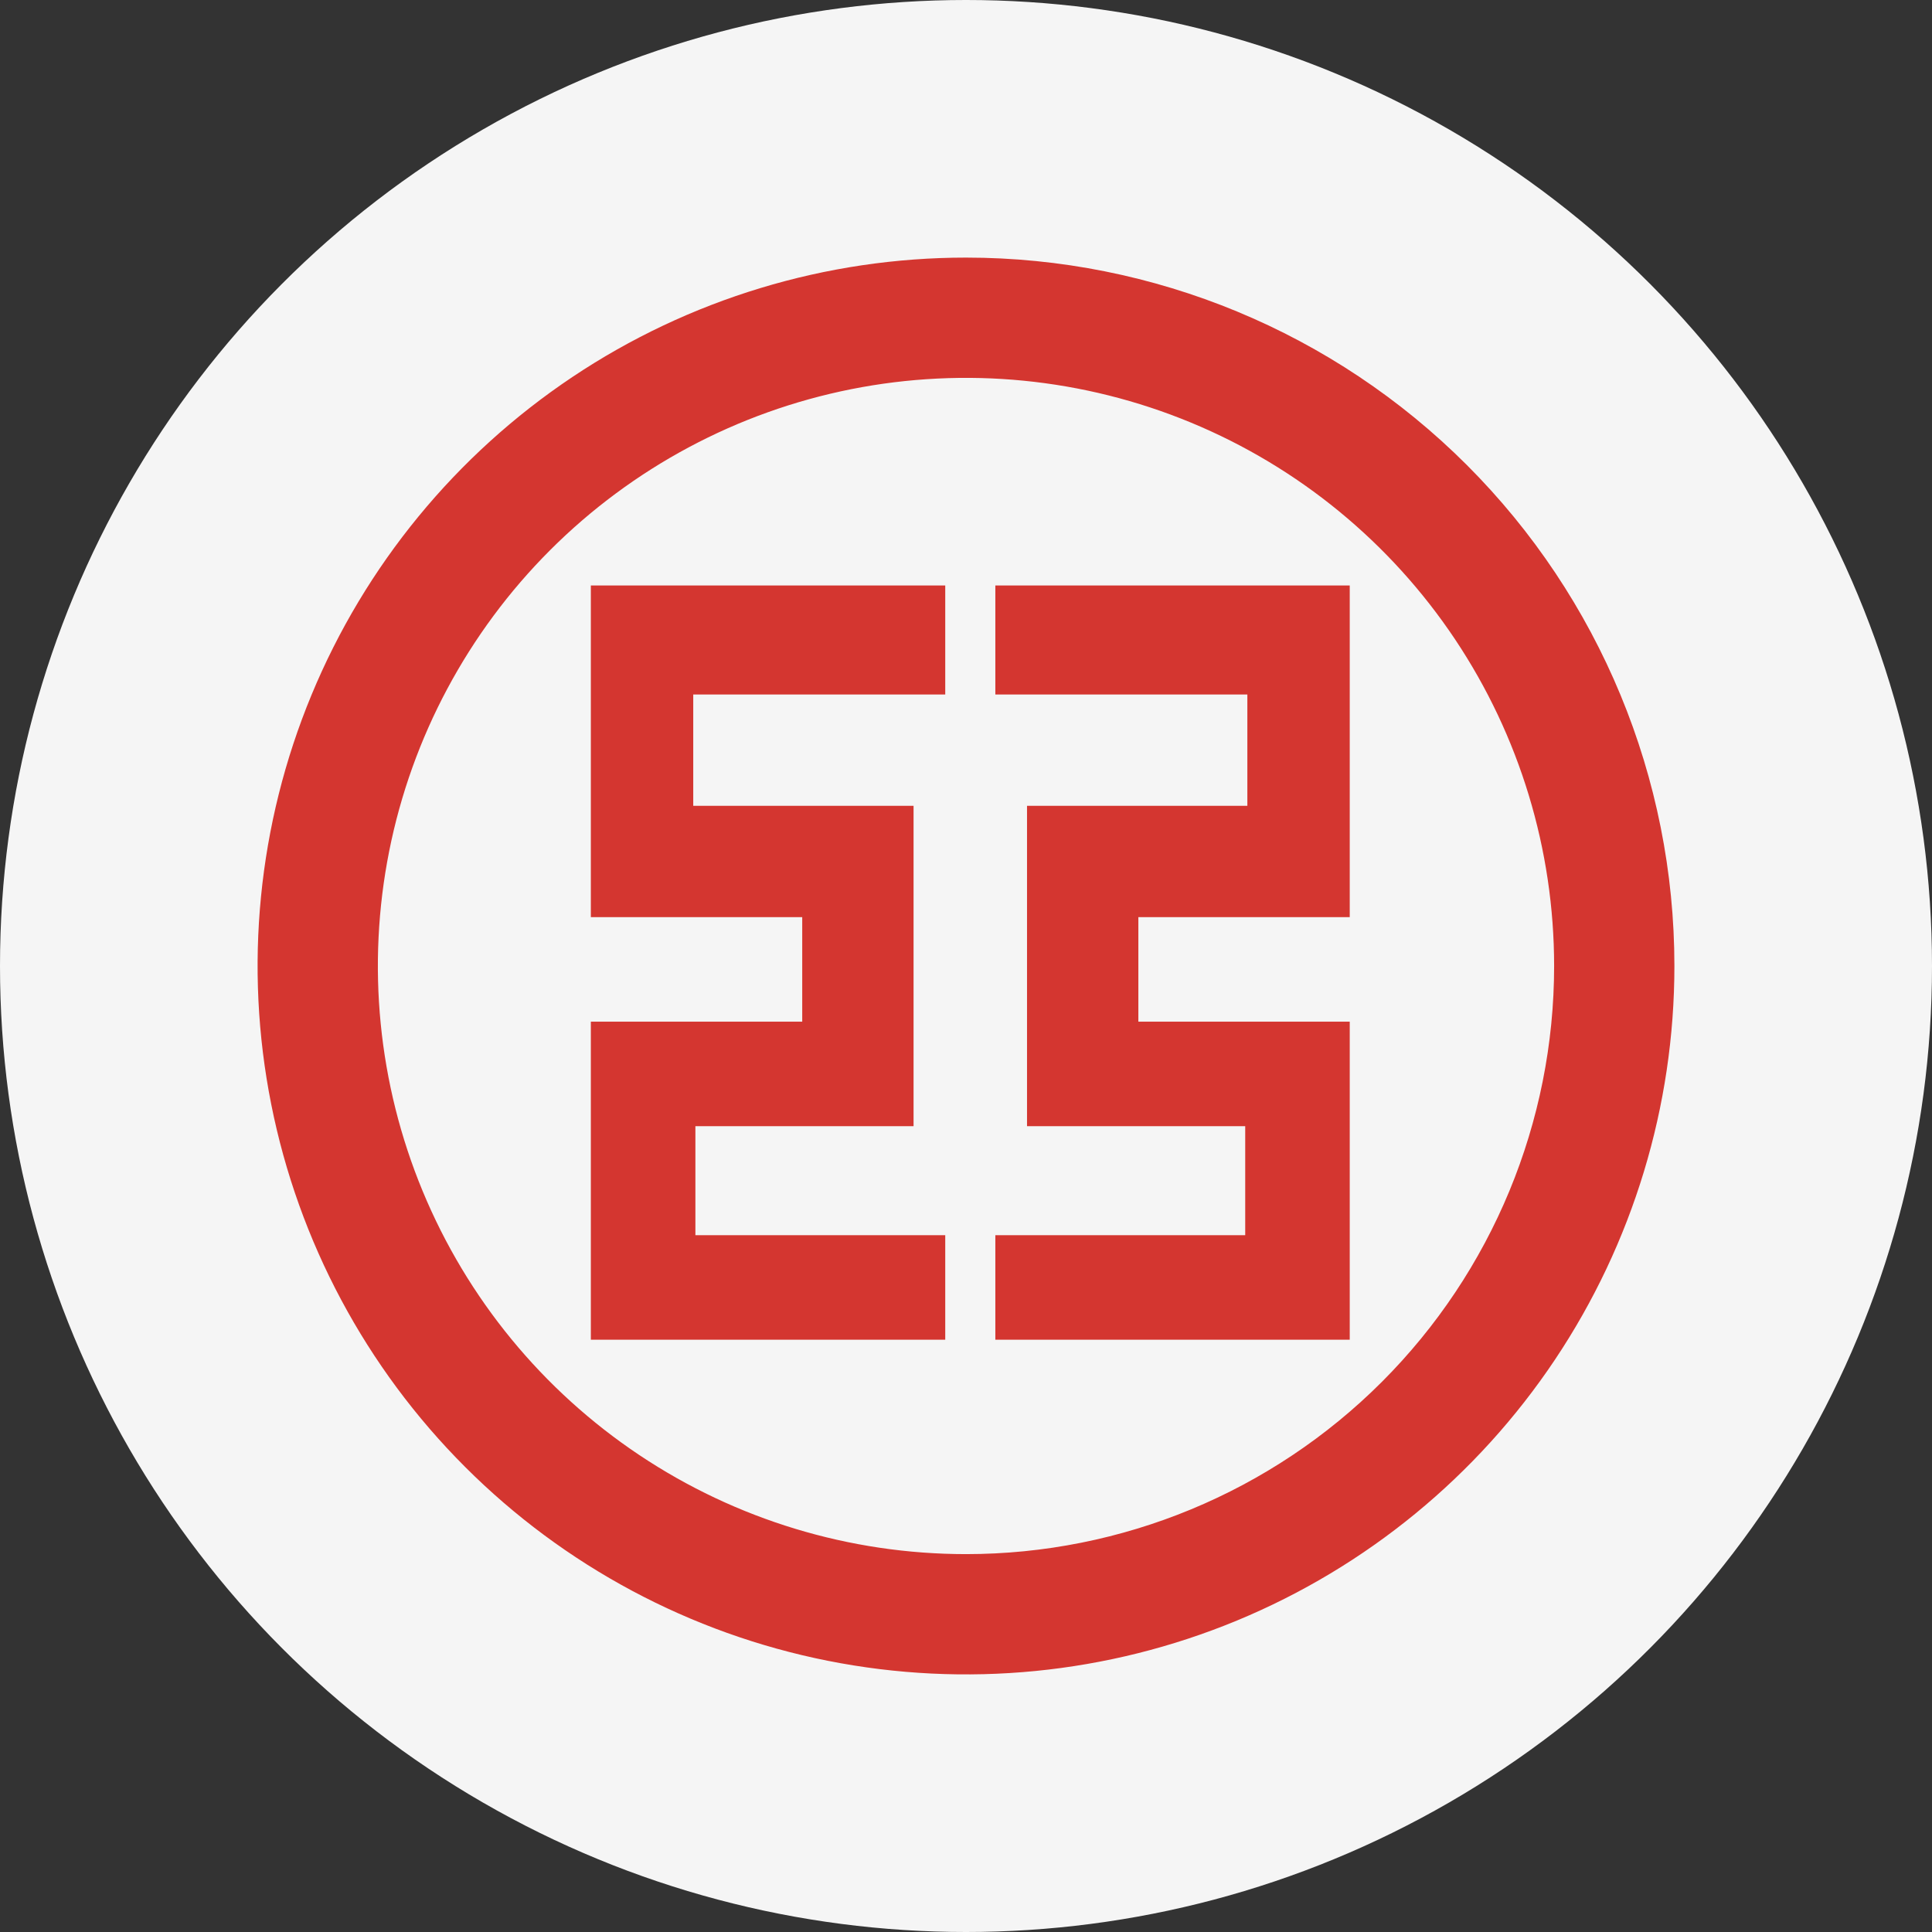 <svg width="90" height="90" viewBox="0 0 90 90" fill="none" xmlns="http://www.w3.org/2000/svg">
<rect x="0" y="0" width="90" height="90" fill="#333333" stroke="none"/>
<circle cx="45" cy="45" r="45" fill="#F5F5F5"/>
<g clip-path="url(#clip0_227_334)">
<path d="M45 12C38.473 12 32.093 13.935 26.666 17.561C21.239 21.188 17.01 26.341 14.512 32.371C12.014 38.401 11.361 45.037 12.634 51.438C13.907 57.839 17.05 63.719 21.666 68.335C26.281 72.95 32.161 76.093 38.562 77.366C44.963 78.639 51.599 77.986 57.629 75.488C63.658 72.99 68.812 68.761 72.439 63.334C76.065 57.907 78 51.527 78 45C78 36.248 74.523 27.854 68.335 21.666C62.146 15.477 53.752 12 45 12V12ZM45 72.397C39.581 72.397 34.284 70.79 29.779 67.78C25.273 64.769 21.762 60.491 19.688 55.484C17.615 50.478 17.072 44.97 18.129 39.655C19.186 34.34 21.796 29.459 25.627 25.627C29.459 21.796 34.341 19.186 39.655 18.129C44.97 17.072 50.478 17.615 55.484 19.688C60.491 21.762 64.769 25.273 67.78 29.779C70.79 34.284 72.397 39.581 72.397 45C72.397 52.266 69.511 59.235 64.373 64.373C59.235 69.511 52.266 72.397 45 72.397Z" fill="#D43630"/>
<path d="M44.033 27.274H27.524V42.724H37.371V47.593H27.524V62.409H44.033V57.54H32.394V52.462H42.557V37.538H32.294V32.352H44.033V27.274Z" fill="#D43630"/>
<path d="M46.367 27.274H62.876V42.724H53.029V47.593H62.876V62.409H46.367V57.54H58.007V52.462H47.843V37.538H58.107V32.352H46.367V27.274Z" fill="#D43630"/>
</g>
<defs>
<clipPath id="clip0_227_334">
<rect width="66" height="66" fill="white" transform="translate(12 12)"/>
</clipPath>
</defs>
</svg>
